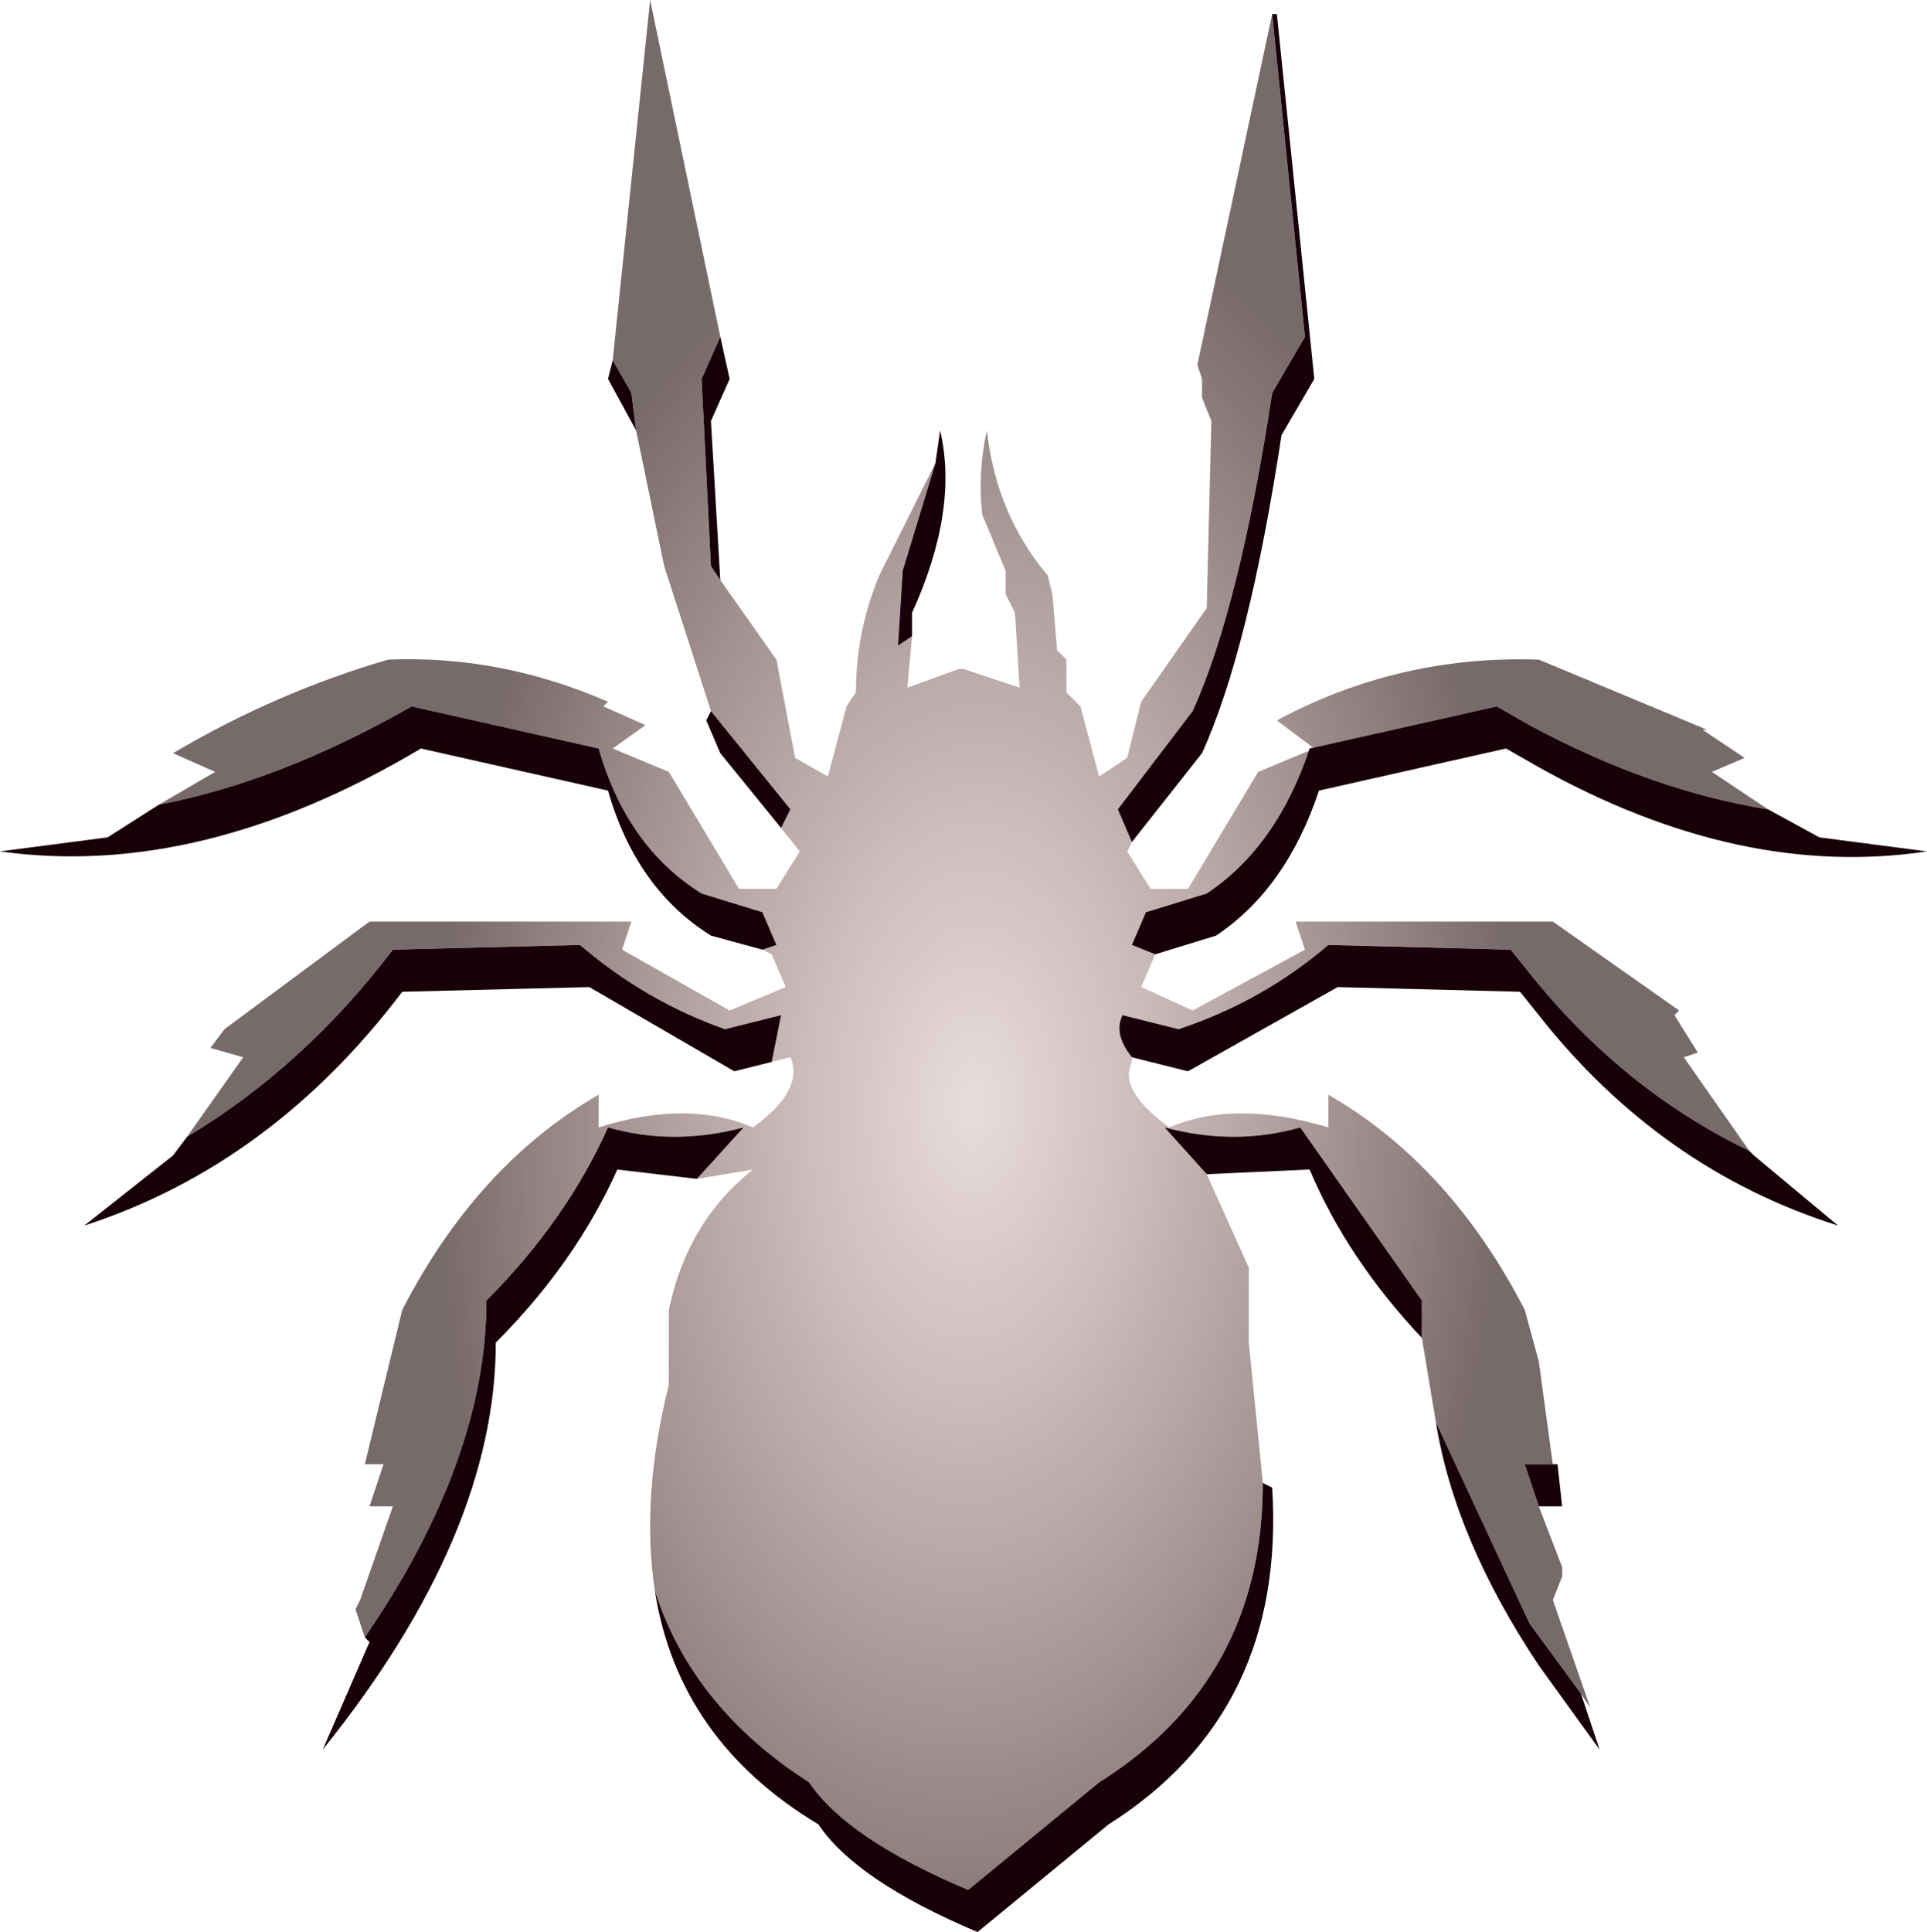 <?xml version="1.0" encoding="UTF-8" standalone="no"?>
<svg xmlns:xlink="http://www.w3.org/1999/xlink" height="20.65px" width="20.6px" xmlns="http://www.w3.org/2000/svg">
  <g transform="matrix(1.0, 0.0, 0.0, 1.0, -0.1, -1.9)">
    <path d="M12.2 10.9 L12.05 10.55 12.85 9.5 Q13.35 8.4 13.7 6.1 L14.05 5.5 13.7 2.05 13.75 2.05 14.15 5.95 13.8 6.55 Q13.45 8.85 12.95 9.95 L12.2 10.9 M9.85 8.7 L9.7 8.8 9.75 8.0 10.1 6.85 10.15 6.5 Q10.35 7.35 9.85 8.45 L9.85 8.7 M7.8 8.1 L7.7 7.95 7.6 5.95 7.8 5.5 7.9 5.95 7.7 6.4 7.8 8.1 M6.65 5.75 L6.85 6.1 6.9 6.5 6.6 5.95 6.65 5.75 M7.7 9.5 L8.55 10.55 8.45 10.75 7.8 9.95 7.65 9.6 7.7 9.5 M1.8 10.5 Q3.1 10.25 4.5 9.45 L6.5 9.9 Q6.8 10.95 7.6 11.45 L8.25 11.65 8.4 12.0 8.25 12.05 7.7 11.9 Q6.9 11.4 6.6 10.35 L4.6 9.9 Q2.25 11.3 0.1 11.0 L1.25 10.85 1.8 10.5 M2.1 14.05 Q3.35 13.3 4.3 12.05 L6.3 12.0 Q7.0 12.6 7.85 12.9 L8.45 12.75 8.35 13.25 7.95 13.35 6.4 12.45 4.4 12.5 Q3.0 14.35 1.0 15.0 L1.95 14.25 2.1 14.05 M4.0 19.4 Q5.3 17.5 5.3 15.8 6.15 14.95 6.6 13.95 7.3 14.15 8.05 13.95 L7.55 14.5 6.7 14.4 Q6.25 15.4 5.4 16.25 5.4 18.3 3.55 20.6 L4.05 19.45 4.0 19.4 M7.1 18.9 Q7.5 20.15 8.75 20.95 9.15 21.55 10.45 22.1 L11.85 20.95 Q13.6 19.85 13.6 17.75 L13.7 17.8 Q13.85 20.2 11.95 21.4 L10.55 22.55 Q9.25 22.0 8.85 21.4 7.35 20.5 7.1 18.9 M13.0 14.45 L12.55 13.95 Q13.3 14.15 14.0 13.95 L15.3 15.8 15.3 16.2 Q14.5 15.35 14.1 14.4 L13.0 14.45 M15.45 17.1 L16.45 19.25 17.0 20.0 17.2 20.6 16.55 19.7 Q15.65 18.35 15.45 17.1 M16.55 18.0 L16.4 17.55 16.7 17.55 16.75 17.55 16.8 18.0 16.55 18.0 M12.2 13.2 Q12.0 12.95 12.1 12.75 L12.7 12.9 Q13.6 12.6 14.3 12.0 L16.25 12.05 16.45 12.3 Q17.45 13.55 18.8 14.2 L18.85 14.25 19.75 15.0 Q17.85 14.4 16.55 12.75 L16.35 12.5 14.4 12.45 12.8 13.35 12.2 13.2 M12.45 12.1 L12.2 12.0 12.35 11.65 13.0 11.45 Q13.75 10.95 14.1 9.9 L16.1 9.45 16.45 9.65 Q17.75 10.35 19.0 10.55 L19.55 10.85 20.7 11.0 Q18.7 11.3 16.55 10.1 L16.2 9.9 14.2 10.35 Q13.85 11.4 13.1 11.9 L12.45 12.1" fill="#17000a" fill-rule="evenodd" stroke="none"/>
    <path d="M13.7 2.05 L14.05 5.5 13.7 6.1 Q13.35 8.4 12.85 9.5 L12.05 10.55 12.2 10.9 12.15 11.0 12.4 11.4 12.8 11.4 13.55 10.15 14.15 9.9 13.75 9.6 Q15.05 8.9 16.55 8.95 L18.35 9.7 18.3 9.7 18.75 10.0 18.4 10.15 19.0 10.55 Q17.75 10.35 16.45 9.65 L16.1 9.45 14.1 9.9 Q13.75 10.95 13.0 11.45 L12.35 11.65 12.2 12.0 12.45 12.1 12.3 12.45 12.85 12.7 14.05 12.05 13.95 11.75 16.7 11.75 18.05 12.7 18.0 12.75 18.25 13.15 18.1 13.2 18.8 14.2 Q17.45 13.55 16.45 12.3 L16.25 12.05 14.3 12.0 Q13.6 12.6 12.7 12.9 L12.1 12.75 Q12.0 12.95 12.2 13.2 L12.2 13.25 Q12.05 13.55 12.6 13.95 13.3 13.65 14.3 13.95 L14.3 13.6 Q15.6 14.35 16.4 15.9 L16.55 16.45 16.7 17.55 16.4 17.55 16.55 18.0 16.8 18.65 16.8 18.75 16.7 19.0 17.1 20.15 17.0 20.0 16.45 19.25 15.45 17.1 15.3 16.2 15.3 15.8 14.0 13.95 Q13.3 14.15 12.55 13.95 L13.0 14.45 13.45 15.45 13.45 16.25 13.6 17.75 Q13.6 19.85 11.85 20.95 L10.45 22.1 Q9.15 21.55 8.75 20.95 7.5 20.15 7.1 18.9 6.95 17.9 7.25 16.7 L7.25 15.9 Q7.45 14.95 8.15 14.4 L7.55 14.5 8.05 13.95 Q7.3 14.15 6.6 13.95 6.15 14.95 5.3 15.8 5.3 17.5 4.0 19.4 L3.9 19.1 3.95 19.0 4.3 18.0 4.05 18.0 4.2 17.55 4.0 17.55 4.4 15.9 Q5.2 14.35 6.5 13.6 L6.5 13.95 Q7.45 13.65 8.15 13.95 8.7 13.55 8.55 13.2 L8.35 13.25 8.45 12.75 7.85 12.9 Q7.0 12.6 6.3 12.0 L4.3 12.05 Q3.35 13.3 2.1 14.05 L2.7 13.2 2.35 13.1 2.5 12.9 4.05 11.75 6.85 11.75 6.75 12.05 7.9 12.7 8.5 12.45 8.35 12.1 8.25 12.05 8.4 12.0 8.25 11.65 7.6 11.45 Q6.8 10.95 6.5 9.9 L4.5 9.45 Q3.1 10.25 1.8 10.5 L2.4 10.15 1.95 9.95 Q3.05 9.3 4.25 8.95 5.45 8.9 6.6 9.4 L6.55 9.45 7.0 9.65 6.65 9.9 7.25 10.15 8.0 11.4 8.4 11.4 8.65 11.0 8.45 10.75 8.55 10.55 7.7 9.5 7.2 7.95 6.9 6.5 6.85 6.1 6.65 5.75 7.05 1.9 7.8 5.5 7.6 5.95 7.7 7.95 7.8 8.1 8.4 8.95 8.6 10.0 8.95 10.2 9.15 9.45 9.25 9.3 Q9.25 8.65 9.5 8.05 L10.1 6.85 9.75 8.0 9.7 8.8 9.85 8.7 9.8 9.25 10.35 9.05 10.4 9.05 11.0 9.25 10.95 8.45 10.85 8.25 10.85 8.0 10.6 7.4 Q10.55 6.95 10.65 6.5 10.75 7.4 11.3 8.05 L11.35 8.25 11.4 8.85 11.5 8.95 11.5 9.3 11.65 9.45 11.85 10.2 12.15 10.0 12.3 9.4 13.0 8.4 13.05 6.4 12.95 6.15 12.95 5.95 12.9 5.8 13.7 2.05" fill="url(#gradient0)" fill-rule="evenodd" stroke="none"/>
  </g>
  <defs>
    <radialGradient cx="0" cy="0" gradientTransform="matrix(0.007, 2.0E-4, -4.0E-4, 0.012, 10.5, 13.7)" gradientUnits="userSpaceOnUse" id="gradient0" r="819.2" spreadMethod="pad">
      <stop offset="0.0" stop-color="#783636" stop-opacity="0.173"/>
      <stop offset="1.0" stop-color="#281313" stop-opacity="0.631"/>
    </radialGradient>
  </defs>
</svg>
